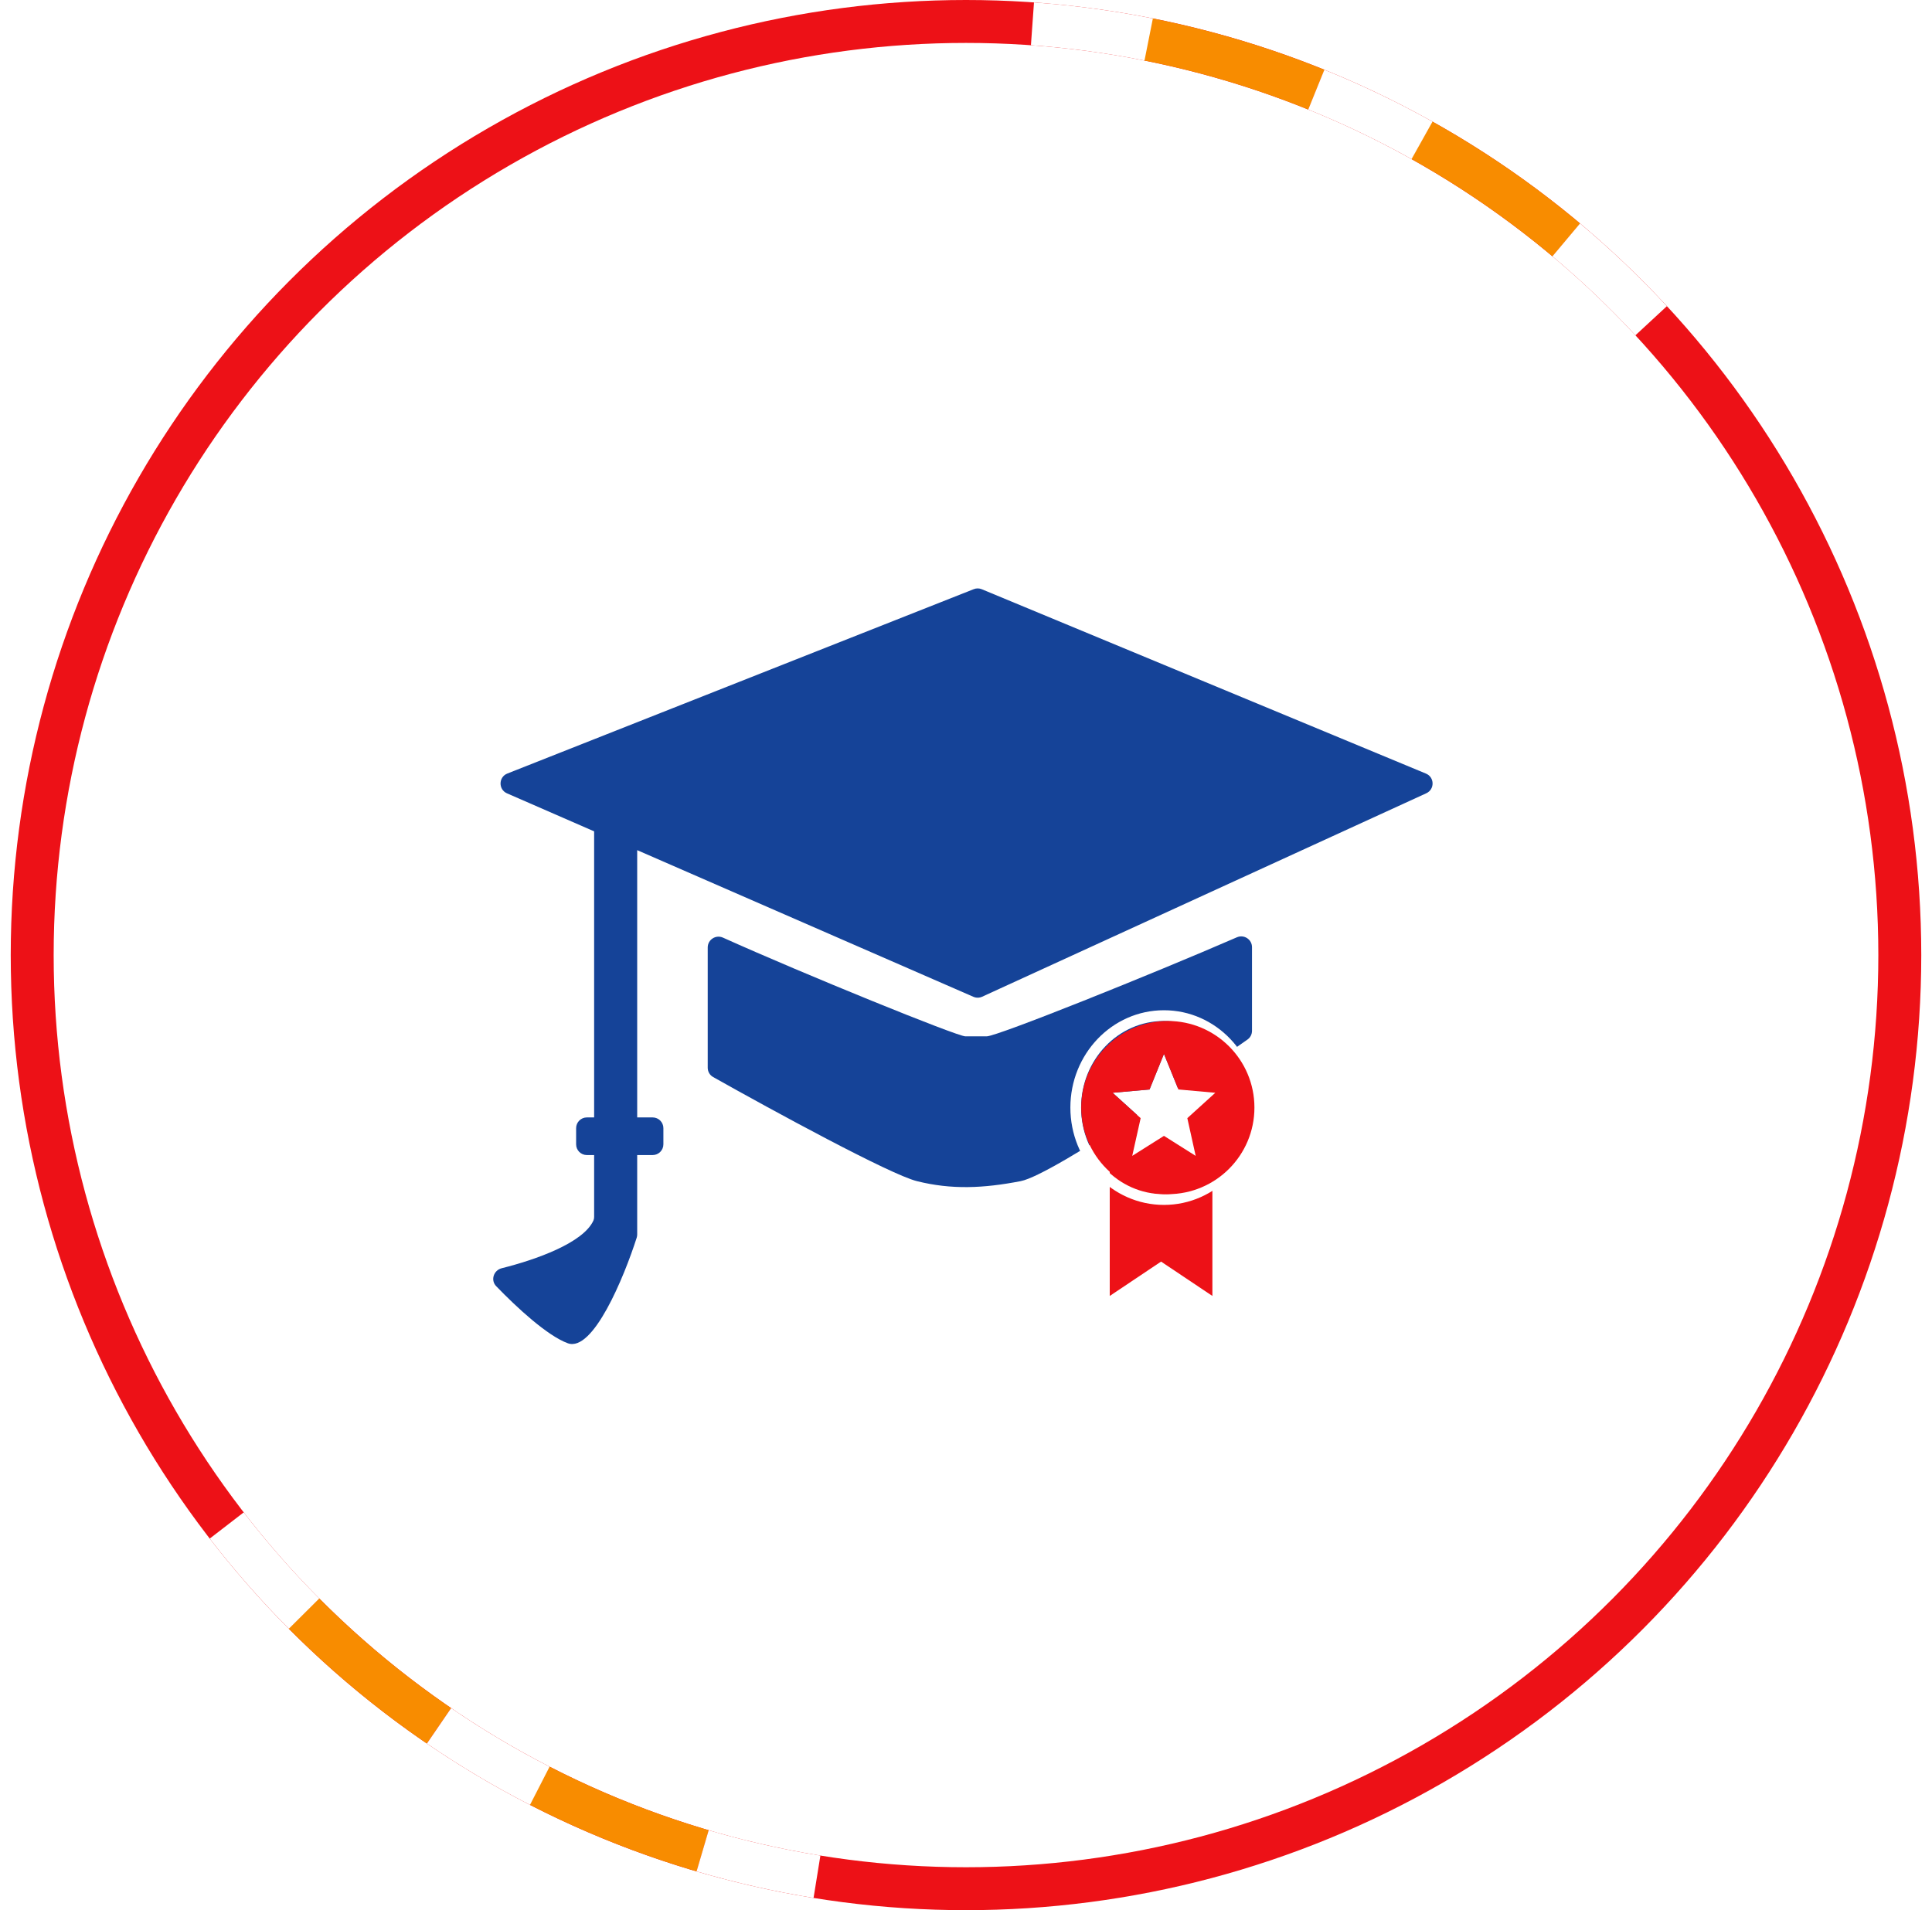 <svg width="90" height="89" viewBox="0 0 90 89" fill="none" xmlns="http://www.w3.org/2000/svg">
<circle cx="45" cy="44.5" r="43.5" fill="white" stroke="#ED1117" stroke-width="2"/>
<path d="M25.131 83.197C27.564 84.446 30.109 85.463 32.734 86.235" stroke="#F88C00" stroke-width="2"/>
<path d="M72.967 11.182C70.872 9.423 68.616 7.866 66.228 6.531" stroke="#F88C00" stroke-width="2"/>
<path d="M61.324 4.179C58.789 3.153 56.163 2.368 53.48 1.835" stroke="#F88C00" stroke-width="2"/>
<path d="M14.155 75.173C16.084 77.113 18.191 78.866 20.449 80.41" stroke="#F88C00" stroke-width="2"/>
<path d="M32.731 86.234C34.48 86.748 36.259 87.152 38.058 87.442" stroke="white" stroke-width="2"/>
<path d="M76.917 14.944C75.679 13.607 74.358 12.349 72.961 11.177" stroke="white" stroke-width="2"/>
<path d="M66.244 6.54C64.653 5.65 63.008 4.861 61.318 4.177" stroke="white" stroke-width="2"/>
<path d="M53.51 1.84C51.722 1.484 49.914 1.24 48.096 1.11" stroke="white" stroke-width="2"/>
<path d="M20.451 80.411C21.956 81.44 23.524 82.373 25.146 83.205" stroke="white" stroke-width="2"/>
<path d="M10.562 71.076C11.675 72.519 12.879 73.89 14.164 75.182" stroke="white" stroke-width="2"/>
<g filter="url(#filter0_d_1232_1100)">
<circle cx="45" cy="44.5" r="38" fill="white"/>
</g>
<path fill-rule="evenodd" clip-rule="evenodd" d="M66.427 36.044L45.735 27.454C45.615 27.404 45.48 27.403 45.36 27.451L23.634 36.041C23.22 36.204 23.21 36.786 23.618 36.964L27.677 38.735V52.064H27.338C27.062 52.064 26.838 52.288 26.838 52.564V53.317C26.838 53.594 27.062 53.817 27.338 53.817H27.677V56.698C27.677 56.756 27.668 56.813 27.645 56.865C27.175 57.91 24.962 58.693 23.372 59.09C22.996 59.184 22.843 59.646 23.113 59.925C24.063 60.911 25.497 62.239 26.451 62.586C27.623 63.012 29.063 59.53 29.66 57.667C29.676 57.618 29.683 57.569 29.683 57.517V53.817H30.403C30.679 53.817 30.903 53.594 30.903 53.317V52.564C30.903 52.288 30.679 52.064 30.403 52.064H29.683V39.611L45.343 46.443C45.474 46.5 45.622 46.499 45.751 46.44L66.443 36.96C66.84 36.778 66.83 36.211 66.427 36.044ZM32.968 44.145V49.748C32.968 49.929 33.064 50.095 33.222 50.183C36.021 51.757 41.458 54.718 42.71 55.032C44.323 55.436 45.807 55.369 47.549 55.032C48.314 54.883 50.58 53.508 52.966 51.944L51.83 50.915L53.55 50.763L54.221 49.105L54.862 50.682C56.074 49.862 57.221 49.066 58.114 48.434C58.246 48.341 58.323 48.19 58.323 48.028V44.131C58.323 43.77 57.952 43.527 57.62 43.671C53.684 45.382 46.45 48.286 45.964 48.286H44.971C44.584 48.286 37.487 45.4 33.679 43.687C33.346 43.537 32.968 43.78 32.968 44.145Z" fill="#154398"/>
<path d="M51.696 60.382V54.512H56.478V60.382L54.087 58.781L51.696 60.382Z" fill="#ED1117"/>
<path d="M54.221 55.89C56.501 55.89 58.33 53.961 58.33 51.605C58.33 49.249 56.501 47.32 54.221 47.32C51.941 47.32 50.112 49.249 50.112 51.605C50.112 53.961 51.941 55.89 54.221 55.89Z" stroke="white" stroke-width="0.5"/>
<g clip-path="url(#clip0_1232_1100)">
<path fill-rule="evenodd" clip-rule="evenodd" d="M54.401 55.64C56.629 55.64 58.436 53.833 58.436 51.605C58.436 49.377 56.629 47.57 54.401 47.57C52.173 47.57 50.367 49.377 50.367 51.605C50.367 53.833 52.173 55.64 54.401 55.64ZM56.613 50.916L54.894 50.761L54.222 49.105L53.55 50.763L51.83 50.916L53.136 52.098L52.744 53.855L54.222 52.923L55.699 53.855L55.31 52.098L56.613 50.916Z" fill="#ED1117"/>
</g>
<defs>
<filter id="filter0_d_1232_1100" x="2" y="1.5" width="86" height="86" filterUnits="userSpaceOnUse" color-interpolation-filters="sRGB">
<feFlood flood-opacity="0" result="BackgroundImageFix"/>
<feColorMatrix in="SourceAlpha" type="matrix" values="0 0 0 0 0 0 0 0 0 0 0 0 0 0 0 0 0 0 127 0" result="hardAlpha"/>
<feOffset/>
<feGaussianBlur stdDeviation="2.5"/>
<feComposite in2="hardAlpha" operator="out"/>
<feColorMatrix type="matrix" values="0 0 0 0 0.082 0 0 0 0 0.263 0 0 0 0 0.596 0 0 0 0.1 0"/>
<feBlend mode="normal" in2="BackgroundImageFix" result="effect1_dropShadow_1232_1100"/>
<feBlend mode="normal" in="SourceGraphic" in2="effect1_dropShadow_1232_1100" result="shape"/>
</filter>
<clipPath id="clip0_1232_1100">
<rect width="8.609" height="9" fill="white" transform="translate(50.261 47.383)"/>
</clipPath>
</defs>
</svg>
